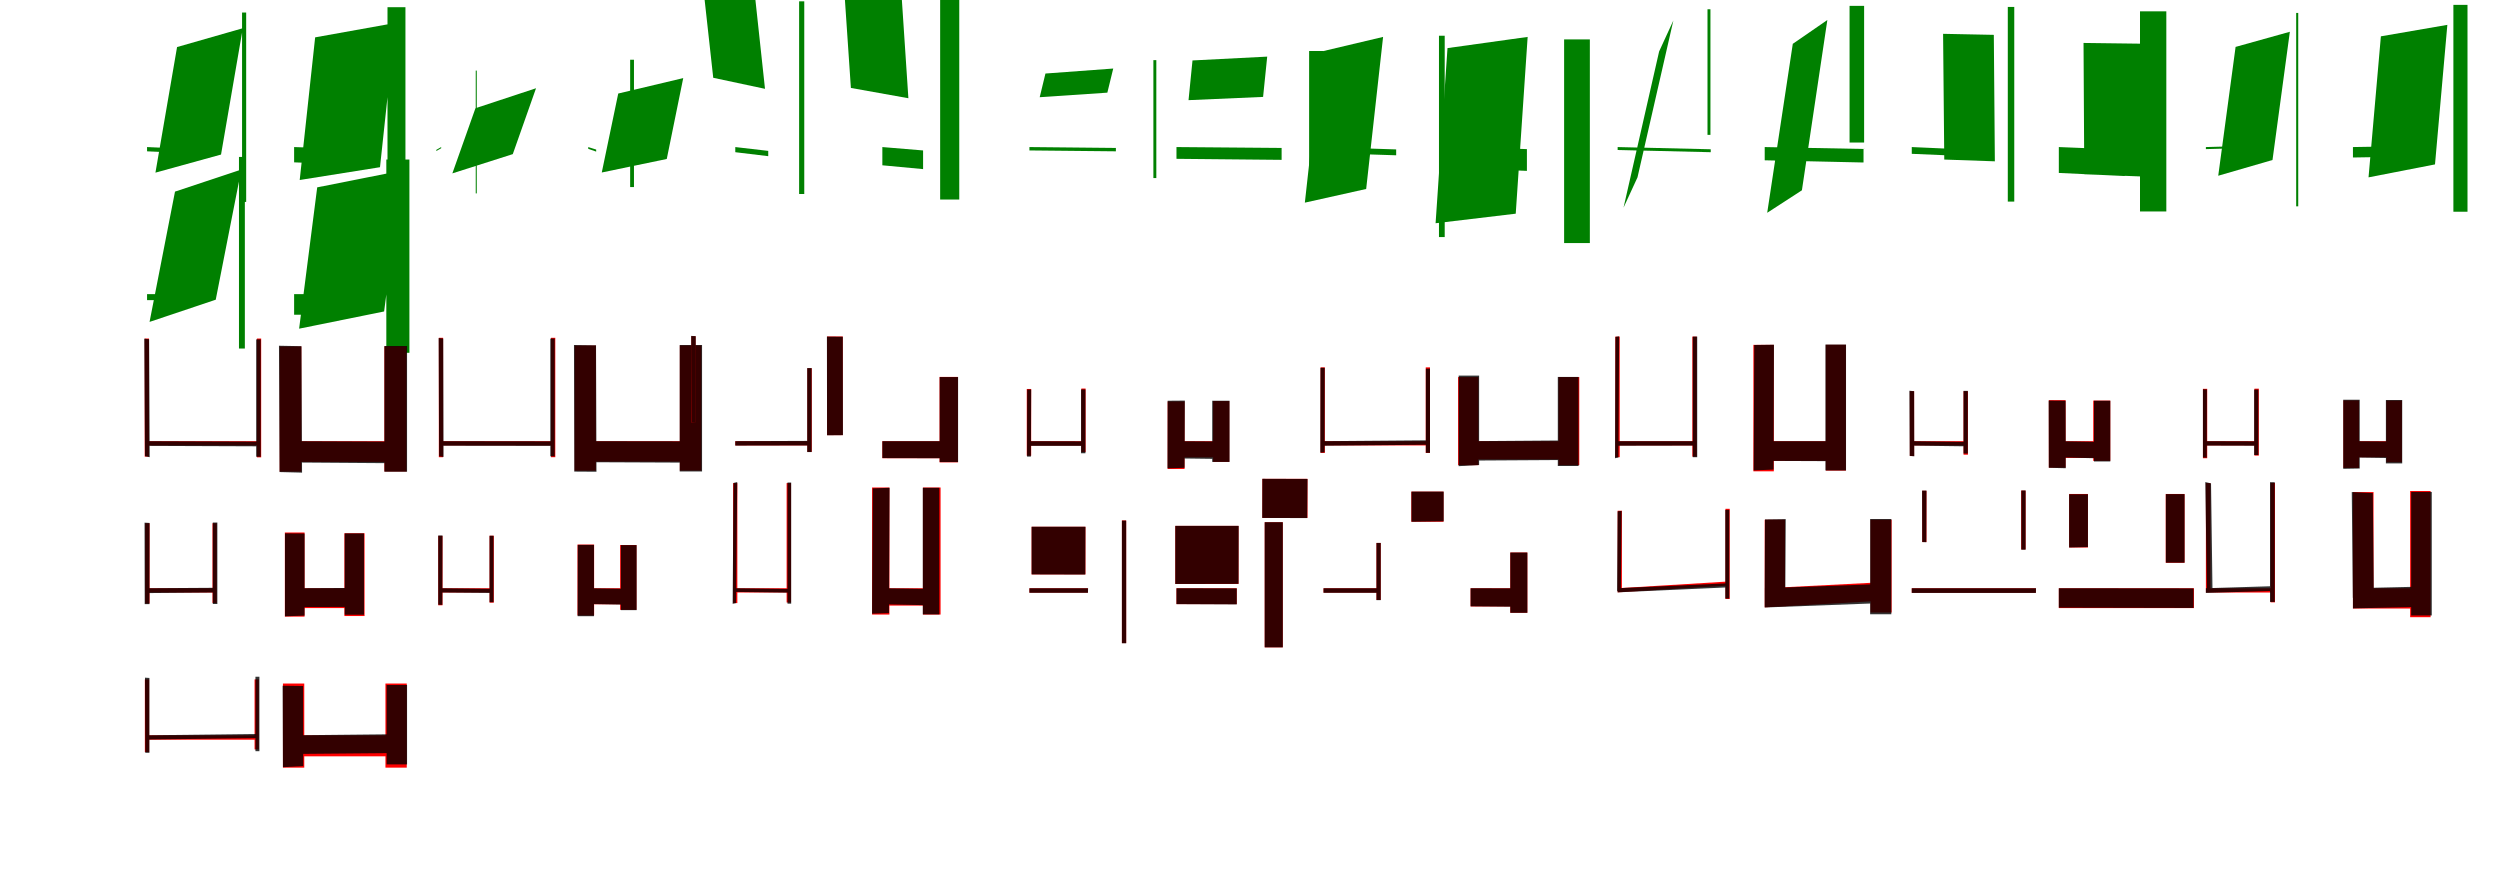 <?xml version="1.0" encoding="UTF-8"?>
<svg width="1700" height="600" xmlns="http://www.w3.org/2000/svg">
<rect width="100%" height="100%" fill="white"/>
<g fill="green" transform="translate(100 100) scale(0.1 -0.1)"><path d="M-0.0 -0.0V-29.0L383.0 -46.0V-17.0L0.0 0.0ZM204.0 680.0 57.0 -174.0 503.0 -51.0 651.0 808.0 204.0 680.0ZM646.0 915.0V-373.0H674.0V915.0H646.0Z"/></g>
<g fill="green" transform="translate(200 100) scale(0.1 -0.1)"><path d="M0.0 0.0V-104.0L442.0 -121.0V-15.0L0.0 0.0ZM143.0 746.0 38.0 -224.0 584.0 -137.0 689.0 844.0 143.0 746.0ZM635.0 951.0V-390.0H757.0V951.0H635.0Z"/></g>
<g fill="green" transform="translate(300 100) scale(0.1 -0.1)"><path d="M0.0 0.0V-8.0L-33.0 -27.0V-19.0L0.0 0.0ZM233.0 264.0 76.0 -179.0 487.0 -48.0 645.0 400.0 233.0 264.0ZM235.0 520.0V-315.0H242.0V520.0H235.0Z"/></g>
<g fill="green" transform="translate(400 100) scale(0.1 -0.1)"><path d="M0.0 0.0V-12.0L54.0 -31.0V-17.0L0.0 0.0ZM204.0 364.0 92.0 -173.0 534.0 -81.0 646.0 469.0 204.0 364.0ZM285.0 594.0V-272.0H311.0V594.0H285.0Z"/></g>
<g fill="green" transform="translate(500 100) scale(0.1 -0.1)"><path d="M-0.0 0.0V-35.0L224.0 -62.0V-26.0L0.0 0.0ZM-229.0 1186.0 -150.0 471.0 202.0 396.0 124.0 1119.0 -229.0 1186.0ZM434.0 991.0V-319.0H469.0V991.0H434.0Z"/></g>
<g fill="green" transform="translate(600 100) scale(0.1 -0.1)"><path d="M0.0 0.0V-124.0L277.0 -150.0V-23.0L0.0 0.0ZM-270.0 1229.0 -214.0 402.0 177.0 332.0 121.0 1177.0 -270.0 1229.0ZM393.0 1002.0V-357.0H523.0V1002.0H393.0Z"/></g>
<g fill="green" transform="translate(700 100) scale(0.1 -0.1)"><path d="M0.0 -0.0V-23.0L588.0 -29.0V-6.0L0.0 0.0ZM109.0 500.0 70.0 339.0 530.0 370.0 570.0 534.0 109.0 500.0ZM843.0 591.0V-211.0H863.0V591.0H843.0Z"/></g>
<g fill="green" transform="translate(800 100) scale(0.1 -0.1)"><path d="M0.0 0.0V-80.0L715.0 -87.0V-6.0L0.0 0.0ZM109.0 589.0 82.0 319.0 589.0 341.0 617.0 615.0 109.0 589.0ZM902.0 653.0V-223.0H998.0V653.0H902.0Z"/></g>
<g fill="green" transform="translate(900 100) scale(0.1 -0.1)"><path d="M0.0 0.0V-40.0L494.0 -56.0V-16.0L0.0 0.0ZM-13.0 650.0 -127.0 -378.0 290.0 -285.0 405.0 749.0 -13.0 650.0ZM785.0 757.0V-612.0H824.0V757.0H785.0Z"/></g>
<g fill="green" transform="translate(1000 100) scale(0.1 -0.1)"><path d="M0.0 0.0V-146.0L383.0 -162.0V-14.0L0.0 0.0ZM-157.0 673.0 -238.0 -518.0 307.0 -453.0 388.0 749.0 -157.0 673.0ZM636.0 732.0V-653.0H811.0V732.0H636.0Z"/></g>
<g fill="green" transform="translate(1100 100) scale(0.1 -0.1)"><path d="M-0.0 0.0V-20.0L633.0 -35.0V-15.0L0.0 0.0ZM282.0 650.0 40.0 -412.0 135.0 -206.0 379.0 861.0 282.0 650.0ZM611.0 937.0V83.0H631.0V937.0H611.0Z"/></g>
<g fill="green" transform="translate(1200 100) scale(0.1 -0.1)"><path d="M0.0 0.0V-90.0L672.0 -105.0V-13.0L0.0 0.0ZM191.0 702.0 17.0 -447.0 253.0 -294.0 426.0 864.0 191.0 702.0ZM577.0 960.0V31.0H676.0V960.0H577.0Z"/></g>
<g fill="green" transform="translate(1300 100) scale(0.1 -0.1)"><path d="M-0.0 0.0V-46.0L471.0 -66.0V-21.0L0.0 0.0ZM213.0 770.0 221.0 -85.0 565.0 -97.0 558.0 763.0 213.0 770.0ZM653.0 953.0V-371.0H697.0V953.0H653.0Z"/></g>
<g fill="green" transform="translate(1400 100) scale(0.1 -0.1)"><path d="M0.0 0.0V-176.0L448.0 -197.0V-18.0L0.0 0.0ZM168.0 708.0 173.0 -185.0 639.0 -203.0 634.0 702.0 168.0 708.0ZM552.0 923.0V-438.0H731.0V923.0H552.0Z"/></g>
<g fill="green" transform="translate(1500 100) scale(0.1 -0.1)"><path d="M0.0 0.0V-14.0L366.0 -4.0L367.0 10.0L0.0 0.0ZM202.0 681.0 84.0 -195.0 453.0 -88.0 571.0 784.0 202.0 681.0ZM614.0 912.0V-403.0H628.0V912.0H614.0Z"/></g>
<g fill="green" transform="translate(1600 100) scale(0.1 -0.1)"><path d="M0.0 0.0V-71.0L476.0 -63.0V8.0L0.0 0.0ZM190.0 753.0 106.0 -206.0 558.0 -118.0 642.0 831.0 190.0 753.0ZM683.0 967.0V-440.0H779.0V967.0H683.0Z"/></g>
<g fill="green" transform="translate(100 200) scale(0.1 -0.1)"><path d="M-0.0 0.0V-41.0L378.0 -42.0L379.0 -1.0L0.0 0.0ZM190.0 697.0 17.0 -189.0 467.0 -38.0 641.0 847.0 190.0 697.0ZM625.0 933.0V-370.0H665.0V933.0H625.0Z"/></g>
<g fill="green" transform="translate(200 200) scale(0.1 -0.1)"><path d="M0.0 0.0V-140.0L463.0 -143.0V-2.0L0.0 0.0ZM157.0 726.0 34.0 -235.0 612.0 -118.0 736.0 841.0 157.0 726.0ZM627.0 915.0V-399.0H784.0V915.0H627.0Z"/></g>
<g fill="red" transform="translate(100 300) scale(0.1 -0.1)"><path d="M0.0 0.0V-29.0H763.0V0.0H0.0ZM-16.0 698.0V-105.0H13.0V698.0H-16.0ZM747.0 698.0V-110.0H776.0V698.0H747.0Z"/></g>
<g fill="black" opacity=".8" transform="translate(100 300) scale(0.1 -0.1)"><path d="M0.0 0.0V-32.0L759.0 -35.0V-3.0L0.0 0.0ZM-19.0 697.0 -14.0 -102.0 18.0 -109.0 14.0 693.0 -19.0 697.0ZM742.0 692.0V-106.0H773.0V692.0H742.0Z"/></g>
<g fill="red" transform="translate(200 300) scale(0.1 -0.1)"><path d="M0.0 0.0V-141.0H667.0V0.0H0.0ZM-98.0 644.0V-207.0H49.0V644.0H-98.0ZM614.0 645.0V-206.0H764.0V645.0H614.0Z"/></g>
<g fill="black" opacity=".8" transform="translate(200 300) scale(0.1 -0.1)"><path d="M0.0 0.0V-145.0L676.0 -150.0V-3.0L0.0 0.0ZM-103.0 649.0 -99.0 -210.0 54.0 -214.0 50.0 646.0 -103.0 649.0ZM614.0 647.0V-208.0H768.0V647.0H614.0Z"/></g>
<g fill="red" transform="translate(300 300) scale(0.1 -0.1)"><path d="M0.0 0.0V-29.0H763.0V0.0H0.0ZM-16.0 703.0V-109.0H13.0V703.0H-16.0ZM747.0 703.0V-109.0H776.0V703.0H747.0Z"/></g>
<g fill="black" opacity=".8" transform="translate(300 300) scale(0.1 -0.1)"><path d="M0.0 0.0V-31.0L760.0 -32.0L761.0 -1.0L0.0 0.0ZM-17.0 701.0 -14.0 -103.0 16.0 -107.0 14.0 698.0 -17.0 701.0ZM742.0 698.0V-103.0H772.0V698.0H742.0Z"/></g>
<g fill="red" transform="translate(400 300) scale(0.1 -0.1)"><path d="M0.0 0.0V-139.0H676.0V0.0H0.0ZM-92.0 650.0V-201.0H52.0V650.0H-92.0ZM623.0 651.0V-200.0H769.0V651.0H623.0Z"/></g>
<g fill="black" opacity=".8" transform="translate(400 300) scale(0.1 -0.1)"><path d="M0.0 0.0V-143.0L684.0 -146.0V-1.0L0.0 0.0ZM-97.0 654.0 -95.0 -207.0 56.0 -208.0 53.0 652.0 -97.0 654.0ZM622.0 654.0V-206.0H774.0V654.0H622.0Z"/></g>
<g fill="red" transform="translate(500 300) scale(0.1 -0.1)"><path d="M0.0 0.0V-29.0H499.0V0.0H0.0ZM-299.0 714.0V127.0H-270.0V714.0H-299.0ZM490.0 496.0V-73.0H520.0V496.0H490.0Z"/></g>
<g fill="black" opacity=".8" transform="translate(500 300) scale(0.1 -0.1)"><path d="M0.0 0.0V-30.0L498.0 -29.0L499.0 2.0L0.0 0.0ZM-300.0 716.0 -298.0 127.0 -269.0 125.0V714.0L-300.0 716.0ZM489.0 497.0V-74.0H519.0V497.0H489.0Z"/></g>
<g fill="red" transform="translate(600 300) scale(0.1 -0.1)"><path d="M0.0 0.0V-116.0H446.0V0.0H0.0ZM-376.0 712.0V41.0H-269.0V712.0H-376.0ZM389.0 437.0V-144.0H514.0V437.0H389.0Z"/></g>
<g fill="black" opacity=".8" transform="translate(600 300) scale(0.1 -0.1)"><path d="M0.0 0.0V-115.0L445.0 -116.0V0.0H0.0ZM-377.0 711.0 -376.0 40.0 -268.0 41.0 -269.0 710.0 -377.0 711.0ZM390.0 436.0V-142.0H515.0V436.0H390.0Z"/></g>
<g fill="red" transform="translate(700 300) scale(0.1 -0.1)"><path d="M0.0 0.0V-30.0H366.0V0.0H0.0ZM-18.0 355.0V-99.0H12.0V355.0H-18.0ZM353.0 358.0V-74.0H382.0V358.0H353.0Z"/></g>
<g fill="black" opacity=".8" transform="translate(700 300) scale(0.1 -0.1)"><path d="M0.0 0.0V-32.0H370.0L371.0 -1.0L0.0 0.0ZM-15.0 351.0 -16.0 -105.0H10.0L12.0 351.0H-15.0ZM351.0 352.0V-82.0H381.0V352.0H351.0Z"/></g>
<g fill="red" transform="translate(800 300) scale(0.1 -0.1)"><path d="M0.0 0.0V-110.0H289.0V0.0H0.0ZM-60.0 270.0V-189.0H55.0V270.0H-60.0ZM249.0 273.0V-141.0H359.0V273.0H249.0Z"/></g>
<g fill="black" opacity=".8" transform="translate(800 300) scale(0.1 -0.1)"><path d="M0.0 0.0V-117.0L297.0 -121.0V-2.0L0.0 0.0ZM-60.0 275.0 -61.0 -185.0 55.0 -181.0 57.0 276.0 -60.0 275.0ZM243.0 275.0V-141.0H361.0V275.0H243.0Z"/></g>
<g fill="red" transform="translate(900 300) scale(0.1 -0.1)"><path d="M0.0 0.0V-29.0H711.0V0.0H0.0ZM-20.0 502.0V-80.0H9.0V502.0H-20.0ZM695.0 502.0V-80.0H724.0V502.0H695.0Z"/></g>
<g fill="black" opacity=".8" transform="translate(900 300) scale(0.1 -0.1)"><path d="M0.0 0.0V-31.0L715.0 -24.0L716.0 6.0L0.0 0.0ZM-21.0 499.0 -22.0 -78.0 7.0 -76.0 8.0 499.0H-21.0ZM696.0 493.0V-79.0H724.0V493.0H696.0Z"/></g>
<g fill="red" transform="translate(1000 300) scale(0.1 -0.1)"><path d="M0.0 0.0V-124.0H644.0V0.0H0.0ZM-85.0 436.0V-163.0H53.0V436.0H-85.0ZM598.0 436.0V-163.0H739.0V436.0H598.0Z"/></g>
<g fill="black" opacity=".8" transform="translate(1000 300) scale(0.1 -0.1)"><path d="M0.0 0.0V-132.0L648.0 -128.0V5.0L0.0 0.0ZM-81.0 446.0V-170.0L58.0 -162.0V446.0H-81.0ZM593.0 437.0V-169.0H734.0V437.0H593.0Z"/></g>
<g fill="red" transform="translate(1100 300) scale(0.1 -0.1)"><path d="M0.0 0.0V-29.0H525.0V0.0H0.0ZM-16.0 711.0V-109.0H14.0V711.0H-16.0ZM508.0 711.0V-105.0H538.0V711.0H508.0Z"/></g>
<g fill="black" opacity=".8" transform="translate(1100 300) scale(0.1 -0.1)"><path d="M0.0 0.0V-31.0L530.0 -30.0L531.0 0.0H0.0ZM-15.0 709.0 -18.0 -116.0 5.0 -111.0 10.0 713.0 -15.0 709.0ZM511.0 711.0V-109.0H541.0V711.0H511.0Z"/></g>
<g fill="red" transform="translate(1200 300) scale(0.1 -0.1)"><path d="M0.0 0.0V-134.0H491.0V0.0H0.0ZM-77.0 655.0V-205.0H62.0V655.0H-77.0ZM416.0 655.0V-200.0H552.0V655.0H416.0Z"/></g>
<g fill="black" opacity=".8" transform="translate(1200 300) scale(0.1 -0.1)"><path d="M0.0 0.0V-134.0L481.0 -136.0V-0.0H0.0ZM-71.0 654.0 -75.0 -199.0 60.0 -193.0 63.0 656.0 -71.0 654.0ZM413.0 657.0V-199.0H553.0V657.0H413.0Z"/></g>
<g fill="red" transform="translate(1300 300) scale(0.1 -0.1)"><path d="M0.0 0.0V-29.0H371.0V0.0H0.0ZM-13.0 340.0V-101.0H16.0V340.0H-13.0ZM352.0 340.0V-92.0H382.0V340.0H352.0Z"/></g>
<g fill="black" opacity=".8" transform="translate(1300 300) scale(0.1 -0.1)"><path d="M0.0 0.0V-30.0L365.0 -35.0L366.0 -5.0L0.0 0.0ZM-16.0 343.0 -14.0 -100.0 17.0 -103.0 16.0 340.0 -16.0 343.0ZM352.0 342.0V-84.0H381.0V342.0H352.0Z"/></g>
<g fill="red" transform="translate(1400 300) scale(0.1 -0.1)"><path d="M0.0 0.0V-114.0H284.0V0.0H0.0ZM-68.0 279.0V-180.0H46.0V279.0H-68.0ZM234.0 276.0V-134.0H350.0V276.0H234.0Z"/></g>
<g fill="black" opacity=".8" transform="translate(1400 300) scale(0.1 -0.1)"><path d="M0.0 0.0V-110.0L284.0 -117.0V-5.0L0.0 0.0ZM-69.0 276.0 -68.0 -181.0 47.0 -184.0 46.0 275.0 -69.0 276.0ZM239.0 275.0V-138.0H350.0V275.0H239.0Z"/></g>
<g fill="red" transform="translate(1500 300) scale(0.1 -0.1)"><path d="M0.0 0.0V-29.0H340.0V0.0H0.0ZM-20.0 356.0V-116.0H9.0V356.0H-20.0ZM330.0 357.0V-98.0H360.0V357.0H330.0Z"/></g>
<g fill="black" opacity=".8" transform="translate(1500 300) scale(0.1 -0.1)"><path d="M0.0 0.0V-30.0L342.0 -31.0L343.0 -1.0L0.0 0.0ZM-20.0 353.0V-111.0L6.0 -112.0L7.0 352.0L-20.0 353.0ZM328.0 351.0V-94.0H357.0V351.0H328.0Z"/></g>
<g fill="red" transform="translate(1600 300) scale(0.1 -0.1)"><path d="M0.0 0.0V-109.0H262.0V0.0H0.0ZM-65.0 277.0V-182.0H41.0V277.0H-65.0ZM227.0 276.0V-143.0H333.0V276.0H227.0Z"/></g>
<g fill="black" opacity=".8" transform="translate(1600 300) scale(0.1 -0.1)"><path d="M0.0 0.0V-111.0L268.0 -115.0V-2.0L0.0 0.0ZM-66.0 282.0V-188.0L46.0 -186.0V282.0H-66.0ZM224.0 280.0V-151.0H335.0V280.0H224.0Z"/></g>
<g fill="red" transform="translate(100 400) scale(0.1 -0.1)"><path d="M0.0 0.0V-29.0H460.0V0.0H0.0ZM-13.0 442.0V-104.0H17.0V442.0H-13.0ZM445.0 442.0V-100.0H474.0V442.0H445.0Z"/></g>
<g fill="black" opacity=".8" transform="translate(100 400) scale(0.1 -0.1)"><path d="M0.0 0.0V-33.0L460.0 -29.0L461.0 3.0L0.0 0.0ZM-17.0 446.0 -16.0 -108.0H16.0L17.0 444.0L-17.0 446.0ZM447.0 447.0V-107.0H478.0V447.0H447.0Z"/></g>
<g fill="red" transform="translate(200 400) scale(0.1 -0.1)"><path d="M0.0 0.0V-135.0H397.0V0.0H0.0ZM-63.0 379.0V-193.0H71.0V379.0H-63.0ZM342.0 374.0V-189.0H479.0V374.0H342.0Z"/></g>
<g fill="black" opacity=".8" transform="translate(200 400) scale(0.1 -0.1)"><path d="M0.0 0.0V-128.0L393.0 -127.0V2.0L0.0 0.0ZM-62.0 373.0V-191.0L71.0 -186.0V372.0L-62.0 373.0ZM344.0 373.0V-180.0H475.0V373.0H344.0Z"/></g>
<g fill="red" transform="translate(300 400) scale(0.1 -0.1)"><path d="M0.0 0.0V-29.0H340.0V0.0H0.0ZM-20.0 356.0V-116.0H9.0V356.0H-20.0ZM329.0 357.0V-98.0H358.0V357.0H329.0Z"/></g>
<g fill="black" opacity=".8" transform="translate(300 400) scale(0.1 -0.1)"><path d="M0.0 0.0V-29.0L339.0 -32.0V-4.0L0.0 0.0ZM-20.0 359.0V-112.0L8.0 -113.0L9.0 359.0H-20.0ZM329.0 357.0V-95.0H356.0V357.0H329.0Z"/></g>
<g fill="red" transform="translate(400 400) scale(0.1 -0.1)"><path d="M0.0 0.0V-109.0H266.0V0.0H0.0ZM-73.0 297.0V-185.0H40.0V297.0H-73.0ZM217.0 294.0V-147.0H328.0V294.0H217.0Z"/></g>
<g fill="black" opacity=".8" transform="translate(400 400) scale(0.1 -0.1)"><path d="M0.0 0.0V-107.0L262.0 -112.0V-4.0L0.0 0.0ZM-71.0 295.0 -72.0 -190.0H39.0V295.0H-71.0ZM222.0 293.0V-149.0H329.0V293.0H222.0Z"/></g>
<g fill="red" transform="translate(500 400) scale(0.1 -0.1)"><path d="M0.0 0.0V-29.0H363.0V0.0H0.0ZM-15.0 715.0V-101.0H14.0V715.0H-15.0ZM349.0 715.0V-97.0H379.0V715.0H349.0Z"/></g>
<g fill="black" opacity=".8" transform="translate(500 400) scale(0.1 -0.1)"><path d="M0.0 0.0V-25.0L366.0 -30.0V-5.0L0.0 0.0ZM-12.0 716.0 -18.0 -106.0 5.0 -101.0 13.0 722.0 -12.0 716.0ZM355.0 719.0V-105.0H380.0V719.0H355.0Z"/></g>
<g fill="red" transform="translate(600 400) scale(0.1 -0.1)"><path d="M0.0 0.0V-118.0H334.0V0.0H0.0ZM-70.0 685.0V-179.0H48.0V685.0H-70.0ZM276.0 685.0V-179.0H396.0V685.0H276.0Z"/></g>
<g fill="black" opacity=".8" transform="translate(600 400) scale(0.1 -0.1)"><path d="M0.0 0.0V-109.0L332.0 -116.0V-5.0L0.0 0.0ZM-65.0 679.0 -70.0 -173.0 45.0 -169.0 49.0 683.0 -65.0 679.0ZM275.0 683.0V-178.0H387.0V683.0H275.0Z"/></g>
<g fill="red" transform="translate(700 400) scale(0.1 -0.1)"><path d="M0.0 0.0V-30.0H398.0V0.0H0.0ZM15.0 418.0V94.0H381.0V418.0H15.0ZM629.0 461.0V-373.0H658.0V461.0H629.0Z"/></g>
<g fill="black" opacity=".8" transform="translate(700 400) scale(0.1 -0.1)"><path d="M0.0 0.0V-31.0H398.0L399.0 0.0H0.0ZM15.0 418.0V94.0L380.0 93.0L381.0 418.0H15.0ZM629.0 460.0V-374.0H658.0V460.0H629.0Z"/></g>
<g fill="red" transform="translate(800 400) scale(0.1 -0.1)"><path d="M0.0 0.0V-108.0H410.0V0.0H0.0ZM-8.0 424.0V29.0H422.0V424.0H-8.0ZM600.0 449.0V-402.0H723.0V449.0H600.0Z"/></g>
<g fill="black" opacity=".8" transform="translate(800 400) scale(0.1 -0.1)"><path d="M0.0 0.0V-108.0L410.0 -110.0V-1.0L0.0 0.0ZM-8.0 424.0V29.0L422.0 30.0L423.0 424.0H-8.0ZM600.0 449.0V-402.0H723.0V449.0H600.0Z"/></g>
<g fill="red" transform="translate(900 400) scale(0.1 -0.1)"><path d="M0.0 0.0V-30.0H372.0V0.0H0.0ZM-416.0 744.0H-109.0V478.0H-416.0V744.0ZM360.0 308.0V-80.0H389.0V308.0H360.0Z"/></g>
<g fill="black" opacity=".8" transform="translate(900 400) scale(0.1 -0.1)"><path d="M0.0 0.0V-31.0H372.0L373.0 -0.0H0.0ZM-416.0 744.0 -109.0 743.0 -111.0 477.0 -417.0 478.0 -416.0 744.0ZM360.0 308.0V-81.0H389.0V308.0H360.0Z"/></g>
<g fill="red" transform="translate(1000 400) scale(0.1 -0.1)"><path d="M0.0 0.0V-124.0H325.0V0.0H0.0ZM-403.0 657.0H-184.0V452.0H-403.0V657.0ZM270.0 243.0V-167.0H386.0V243.0H270.0Z"/></g>
<g fill="black" opacity=".8" transform="translate(1000 400) scale(0.1 -0.1)"><path d="M0.0 0.0V-123.0L325.0 -126.0V-1.0L0.0 0.0ZM-402.0 657.0H-183.0V455.0L-402.0 452.0V657.0ZM270.0 243.0V-167.0H386.0V243.0H270.0Z"/></g>
<g fill="red" transform="translate(1100 400) scale(0.1 -0.1)"><path d="M0.0 0.0V-28.0L753.0 18.0L754.0 46.0L0.0 0.0ZM0.0 527.0V-20.0L29.0 -7.0V527.0H0.0ZM733.0 540.0V-73.0H762.0V540.0H733.0Z"/></g>
<g fill="black" opacity=".8" transform="translate(1100 400) scale(0.1 -0.1)"><path d="M0.0 0.0V-28.0L753.0 6.0L755.0 34.0L0.0 0.0ZM0.0 523.0 -4.0 -20.0 22.0 -6.0 27.0 526.0 0.0 523.0ZM732.0 533.0V-70.0H759.0V533.0H732.0Z"/></g>
<g fill="red" transform="translate(1200 400) scale(0.1 -0.1)"><path d="M0.0 0.0V-130.0L762.0 -87.0V39.0L0.0 0.0ZM0.0 466.0V-75.0L138.0 -42.0V466.0H0.0ZM720.0 466.0V-165.0H863.0V466.0H720.0Z"/></g>
<g fill="black" opacity=".8" transform="translate(1200 400) scale(0.1 -0.1)"><path d="M0.0 0.0V-131.0L771.0 -102.0V28.0L0.0 0.0ZM2.0 468.0 -0.0 -72.0 140.0 -41.0 143.0 470.0 2.0 468.0ZM717.0 471.0V-177.0H861.0V471.0H717.0Z"/></g>
<g fill="red" transform="translate(1300 400) scale(0.1 -0.1)"><path d="M0.0 0.0V-31.0H844.0V0.0H0.0ZM71.0 663.0V314.0H100.0V663.0H71.0ZM744.0 664.0V264.0H774.0V664.0H744.0Z"/></g>
<g fill="black" opacity=".8" transform="translate(1300 400) scale(0.1 -0.1)"><path d="M0.0 0.0V-32.0H844.0L845.0 0.0H0.0ZM70.0 664.0 71.0 314.0 99.0 313.0 100.0 664.0H70.0ZM745.0 665.0V262.0H774.0V665.0H745.0Z"/></g>
<g fill="red" transform="translate(1400 400) scale(0.1 -0.1)"><path d="M0.0 0.0V-135.0H919.0V0.0H0.0ZM70.0 641.0V277.0H198.0V641.0H70.0ZM727.0 641.0V173.0H855.0V641.0H727.0Z"/></g>
<g fill="black" opacity=".8" transform="translate(1400 400) scale(0.1 -0.1)"><path d="M0.0 0.0V-132.0L916.0 -134.0V-1.0L0.0 0.0ZM70.0 639.0V277.0L198.0 280.0V639.0H70.0ZM728.0 640.0V174.0H855.0V640.0H728.0Z"/></g>
<g fill="red" transform="translate(1500 400) scale(0.1 -0.1)"><path d="M0.0 0.0V-29.0H460.0V0.0H0.0ZM0.0 715.0V-16.0L31.0 -12.0V715.0H0.0ZM440.0 716.0V-96.0H470.0V716.0H440.0Z"/></g>
<g fill="black" opacity=".8" transform="translate(1500 400) scale(0.1 -0.1)"><path d="M0.0 0.0V-32.0L453.0 -18.0L455.0 14.0L0.0 0.0ZM-4.0 722.0 7.0 -11.0 45.0 -15.0 35.0 713.0 -4.0 722.0ZM436.0 721.0V-93.0H468.0V721.0H436.0Z"/></g>
<g fill="red" transform="translate(1600 400) scale(0.1 -0.1)"><path d="M0.0 0.0V-138.0H473.0V0.0H0.0ZM0.0 654.0V-54.0L140.0 -50.0V654.0H0.0ZM389.0 661.0V-197.0H528.0V661.0H389.0Z"/></g>
<g fill="black" opacity=".8" transform="translate(1600 400) scale(0.1 -0.1)"><path d="M0.0 0.0V-137.0L467.0 -126.0V11.0L0.0 0.0ZM-8.0 654.0 -1.0 -65.0 142.0 -58.0 135.0 647.0 -8.0 654.0ZM396.0 655.0V-185.0H536.0V655.0H396.0Z"/></g>
<g fill="red" transform="translate(100 500) scale(0.1 -0.1)"><path d="M0.0 0.0V-30.0H750.0V0.0H0.0ZM-15.0 380.0V-114.0H14.0V380.0H-15.0ZM731.0 380.0V-96.0H760.0V380.0H731.0Z"/></g>
<g fill="black" opacity=".8" transform="translate(100 500) scale(0.1 -0.1)"><path d="M0.0 0.0V-29.0L748.0 -19.0V9.0L0.0 0.0ZM-14.0 392.0 -12.0 -119.0H16.0V390.0L-14.0 392.0ZM737.0 398.0V-108.0H764.0V398.0H737.0Z"/></g>
<g fill="red" transform="translate(200 500) scale(0.1 -0.1)"><path d="M0.0 0.0V-143.0H685.0V0.0H0.0ZM-76.0 352.0V-220.0H69.0V352.0H-76.0ZM621.0 352.0V-220.0H766.0V352.0H621.0Z"/></g>
<g fill="black" opacity=".8" transform="translate(200 500) scale(0.1 -0.1)"><path d="M0.0 0.0V-127.0L662.0 -121.0V7.0L0.0 0.0ZM-78.0 337.0 -76.0 -217.0 62.0 -209.0 61.0 335.0 -78.0 337.0ZM629.0 342.0V-198.0H768.0V342.0H629.0Z"/></g>
</svg>
